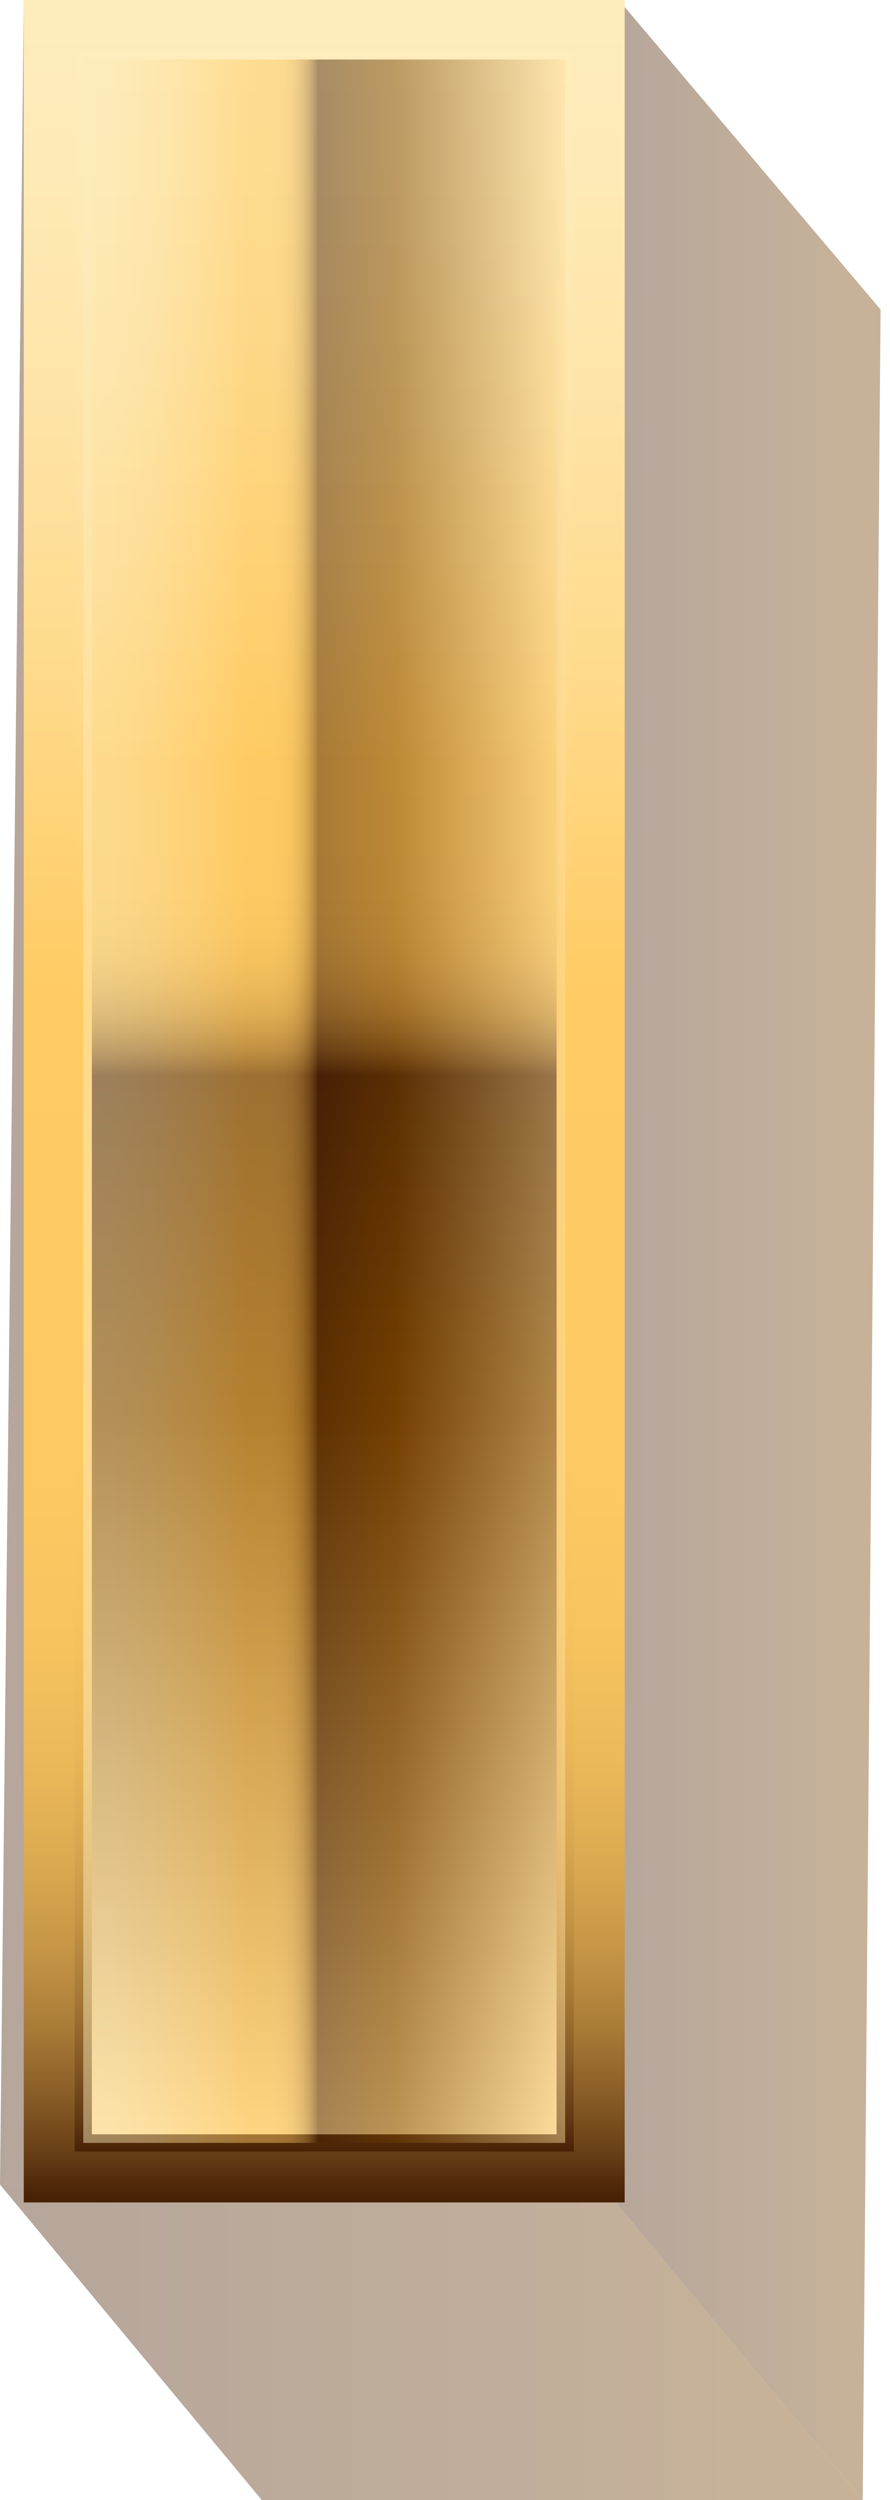<svg width="26" height="73" viewBox="0 0 26 73" fill="none" xmlns="http://www.w3.org/2000/svg">
<path d="M18.077 0L25.725 9.038L25.203 73L17.556 63.788L18.077 0Z" fill="url(#paint0_linear_261_18492)" fill-opacity="0.4"/>
<path d="M17.555 63.788L25.202 73H7.648L0 63.788H17.555Z" fill="url(#paint1_linear_261_18492)" fill-opacity="0.4"/>
<path d="M18.076 0L17.555 63.788H0L0.695 0H18.076Z" fill="url(#paint2_linear_261_18492)" fill-opacity="0.4"/>
<path d="M18.249 0H0.694V64.309H18.249V0Z" fill="url(#paint3_linear_261_18492)"/>
<path d="M2.433 1.738H16.511V62.571H2.433V1.738Z" fill="url(#paint4_linear_261_18492)"/>
<path d="M2.433 1.738H16.511V62.571H2.433V1.738Z" stroke="url(#paint5_linear_261_18492)" stroke-width="0.502" stroke-miterlimit="10"/>
<path opacity="0.47" d="M2.433 1.738H16.511V62.571H2.433V1.738Z" fill="url(#paint6_linear_261_18492)"/>
<defs>
<linearGradient id="paint0_linear_261_18492" x1="17.554" y1="36.453" x2="25.708" y2="36.453" gradientUnits="userSpaceOnUse">
<stop stop-color="#472005"/>
<stop offset="0.887" stop-color="#723F01"/>
</linearGradient>
<linearGradient id="paint1_linear_261_18492" x1="0.049" y1="68.417" x2="25.121" y2="68.417" gradientUnits="userSpaceOnUse">
<stop stop-color="#472005"/>
<stop offset="0.887" stop-color="#723F01"/>
</linearGradient>
<linearGradient id="paint2_linear_261_18492" x1="0.049" y1="31.889" x2="18.139" y2="31.889" gradientUnits="userSpaceOnUse">
<stop stop-color="#472005"/>
<stop offset="0.887" stop-color="#723F01"/>
</linearGradient>
<linearGradient id="paint3_linear_261_18492" x1="9.449" y1="64.216" x2="9.449" y2="-0.072" gradientUnits="userSpaceOnUse">
<stop stop-color="#472005"/>
<stop offset="0.018" stop-color="#643B14"/>
<stop offset="0.046" stop-color="#885C26"/>
<stop offset="0.077" stop-color="#A87B37"/>
<stop offset="0.111" stop-color="#C49445"/>
<stop offset="0.15" stop-color="#DAA850"/>
<stop offset="0.196" stop-color="#EBB859"/>
<stop offset="0.252" stop-color="#F6C35F"/>
<stop offset="0.33" stop-color="#FDC962"/>
<stop offset="0.548" stop-color="#FFCB63"/>
<stop offset="0.681" stop-color="#FFD988"/>
<stop offset="0.808" stop-color="#FEE3A5"/>
<stop offset="0.918" stop-color="#FEEAB6"/>
<stop offset="1" stop-color="#FEECBC"/>
</linearGradient>
<linearGradient id="paint4_linear_261_18492" x1="9.449" y1="62.469" x2="9.449" y2="1.674" gradientUnits="userSpaceOnUse">
<stop stop-color="#FFDF9E"/>
<stop offset="0.349" stop-color="#723F01"/>
<stop offset="0.511" stop-color="#472005"/>
<stop offset="0.516" stop-color="#643B14"/>
<stop offset="0.523" stop-color="#885C26"/>
<stop offset="0.532" stop-color="#A87B37"/>
<stop offset="0.541" stop-color="#C49445"/>
<stop offset="0.552" stop-color="#DAA850"/>
<stop offset="0.564" stop-color="#EBB859"/>
<stop offset="0.58" stop-color="#F6C35F"/>
<stop offset="0.601" stop-color="#FDC962"/>
<stop offset="0.661" stop-color="#FFCB63"/>
<stop offset="0.761" stop-color="#FFD988"/>
<stop offset="0.856" stop-color="#FEE3A5"/>
<stop offset="0.939" stop-color="#FEEAB6"/>
<stop offset="1" stop-color="#FEECBC"/>
</linearGradient>
<linearGradient id="paint5_linear_261_18492" x1="9.449" y1="62.906" x2="9.449" y2="1.238" gradientUnits="userSpaceOnUse">
<stop stop-color="#472005"/>
<stop offset="0.018" stop-color="#643B14"/>
<stop offset="0.046" stop-color="#885C26"/>
<stop offset="0.077" stop-color="#A87B37"/>
<stop offset="0.111" stop-color="#C49445"/>
<stop offset="0.15" stop-color="#DAA850"/>
<stop offset="0.196" stop-color="#EBB859"/>
<stop offset="0.252" stop-color="#F6C35F"/>
<stop offset="0.33" stop-color="#FDC962"/>
<stop offset="0.548" stop-color="#FFCB63"/>
<stop offset="0.681" stop-color="#FFD988"/>
<stop offset="0.808" stop-color="#FEE3A5"/>
<stop offset="0.918" stop-color="#FEEAB6"/>
<stop offset="1" stop-color="#FEECBC"/>
</linearGradient>
<linearGradient id="paint6_linear_261_18492" x1="2.413" y1="32.072" x2="16.484" y2="32.072" gradientUnits="userSpaceOnUse">
<stop stop-color="#FEECBC"/>
<stop offset="0.061" stop-color="#FEEAB6"/>
<stop offset="0.144" stop-color="#FEE3A5"/>
<stop offset="0.239" stop-color="#FFD988"/>
<stop offset="0.339" stop-color="#FFCB63"/>
<stop offset="0.399" stop-color="#FDC962"/>
<stop offset="0.42" stop-color="#F6C35F"/>
<stop offset="0.436" stop-color="#EBB859"/>
<stop offset="0.448" stop-color="#DAA850"/>
<stop offset="0.459" stop-color="#C49445"/>
<stop offset="0.468" stop-color="#A87B37"/>
<stop offset="0.477" stop-color="#885C26"/>
<stop offset="0.484" stop-color="#643B14"/>
<stop offset="0.489" stop-color="#472005"/>
<stop offset="0.65" stop-color="#723F01"/>
<stop offset="1" stop-color="#FFDF9E"/>
</linearGradient>
</defs>
</svg>
